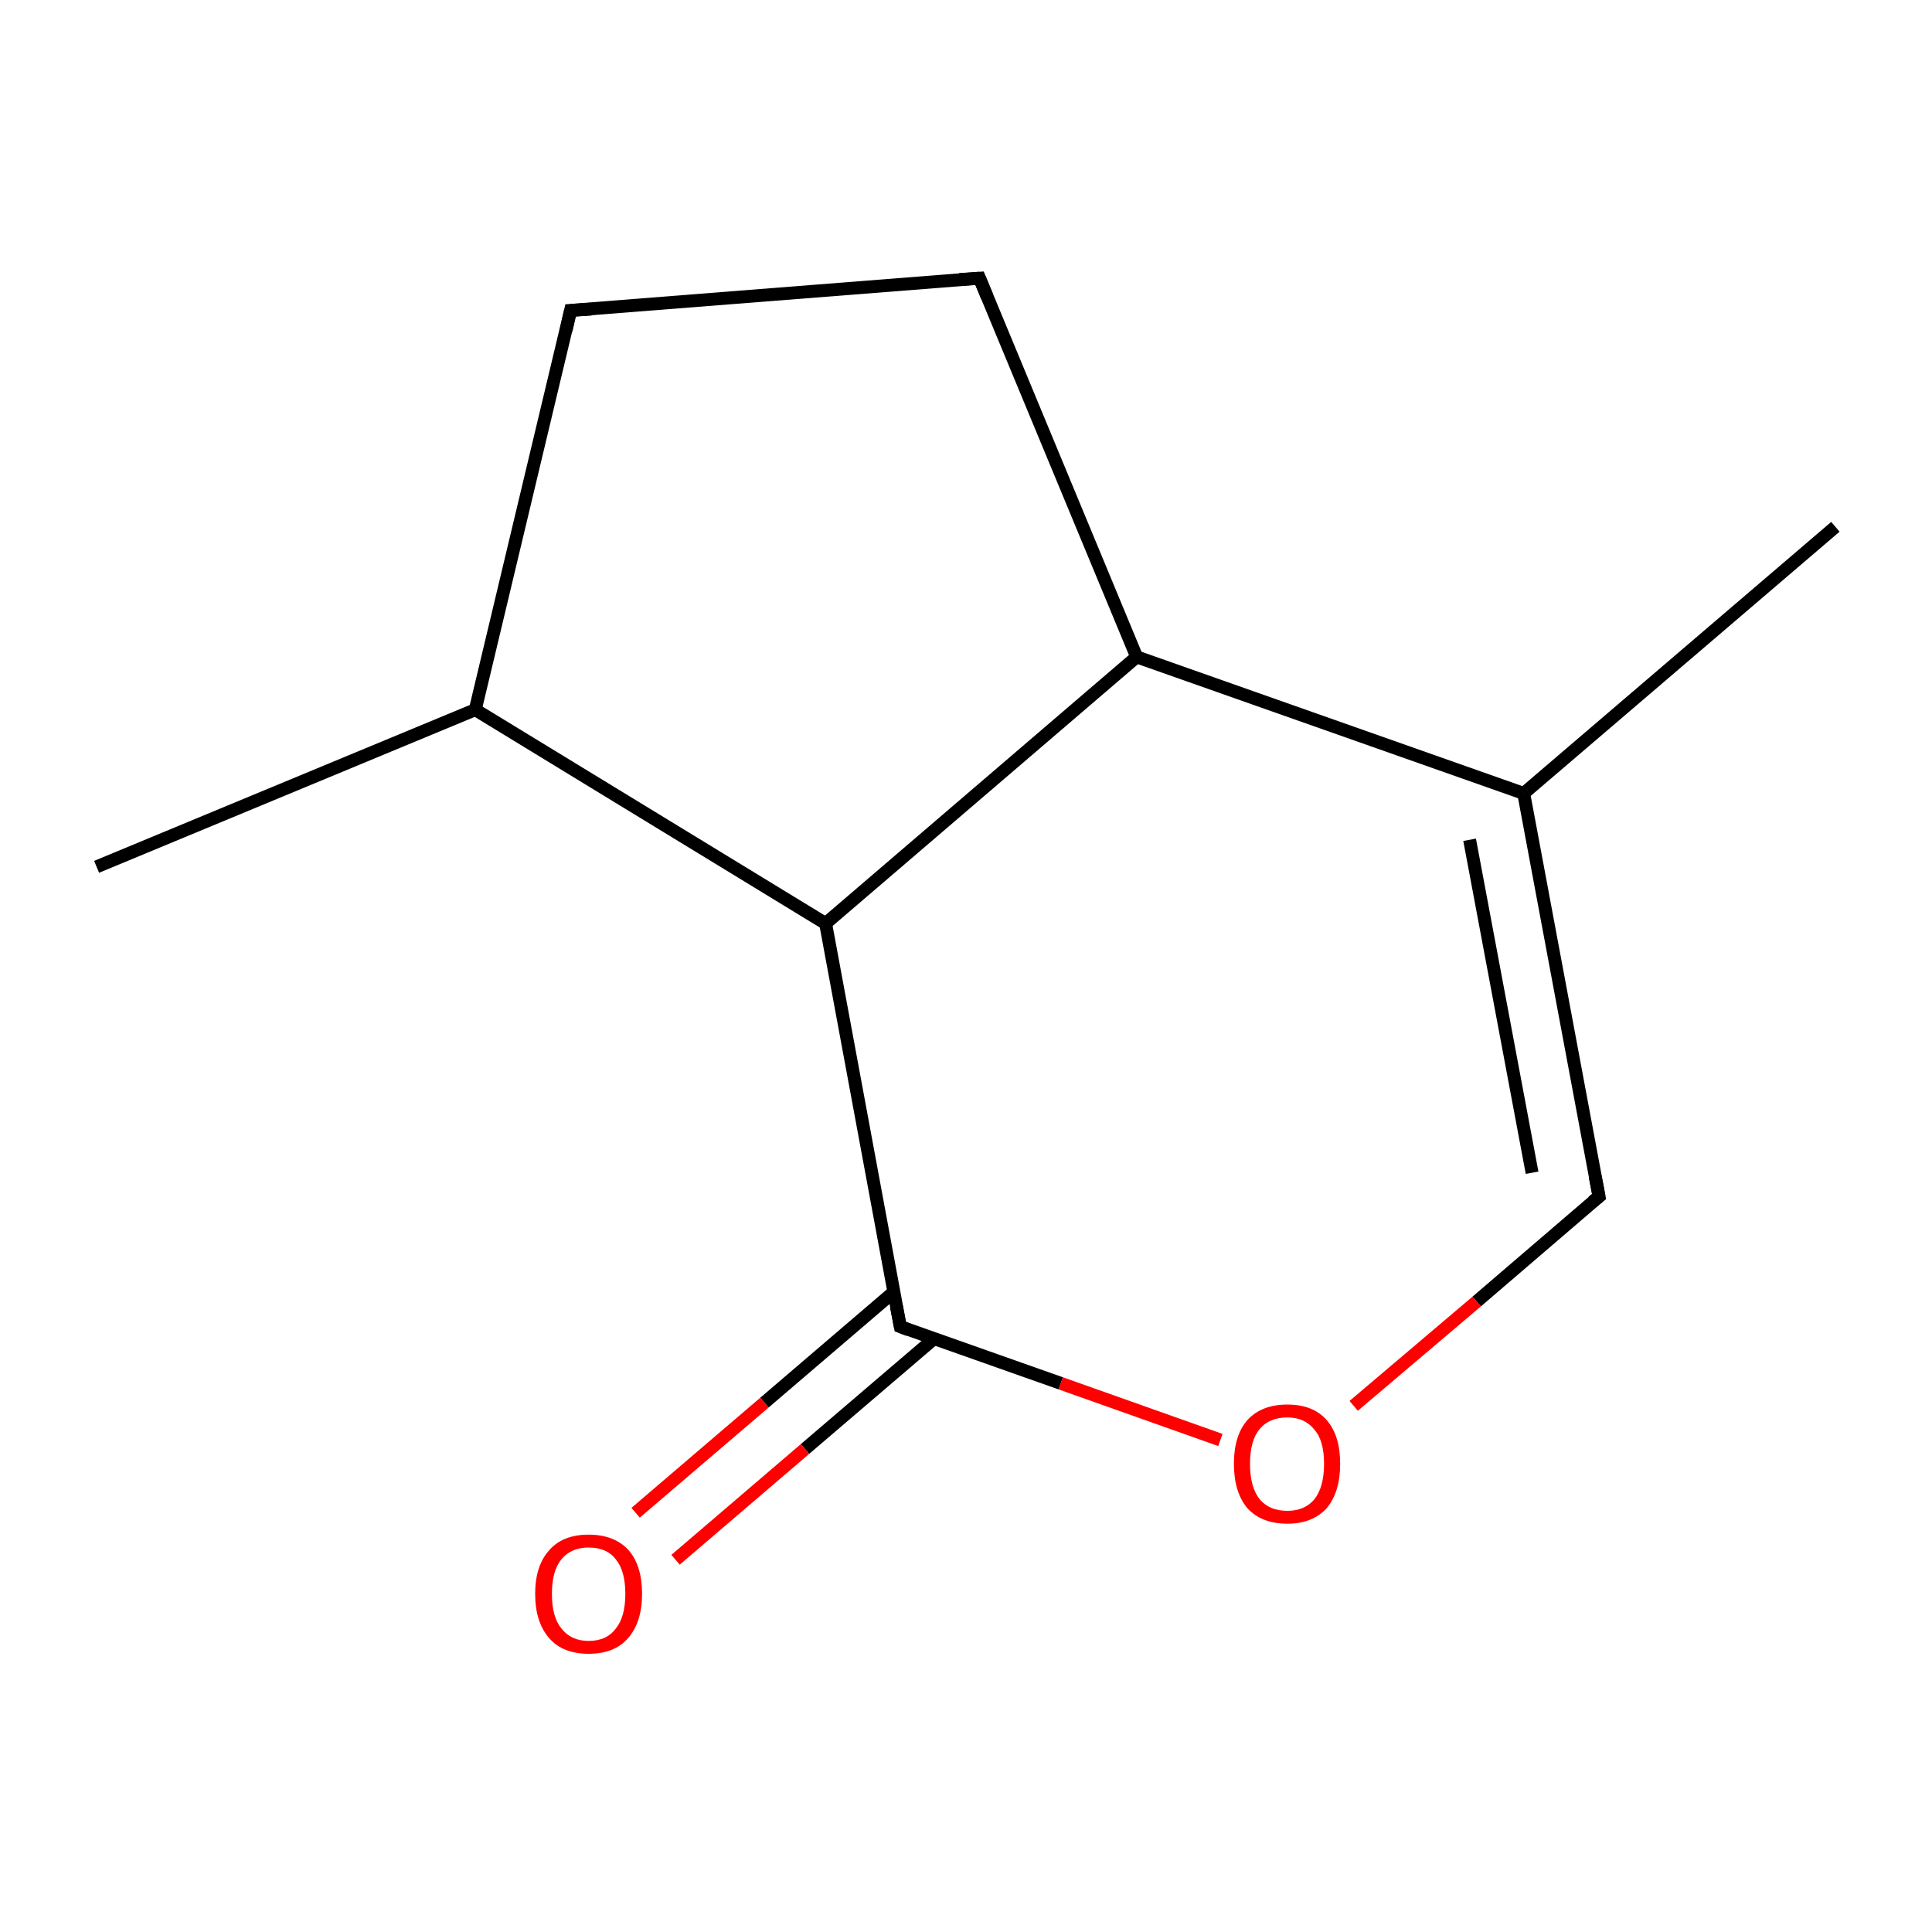 <?xml version='1.0' encoding='iso-8859-1'?>
<svg version='1.1' baseProfile='full'
              xmlns='http://www.w3.org/2000/svg'
                      xmlns:rdkit='http://www.rdkit.org/xml'
                      xmlns:xlink='http://www.w3.org/1999/xlink'
                  xml:space='preserve'
width='300px' height='300px' viewBox='0 0 300 300'>
<!-- END OF HEADER -->
<rect style='opacity:1.0;fill:#FFFFFF;stroke:none' width='300.0' height='300.0' x='0.0' y='0.0'> </rect>
<path class='bond-0 atom-0 atom-1' d='M 285.0,81.8 L 236.6,123.2' style='fill:none;fill-rule:evenodd;stroke:#000000;stroke-width:2.0px;stroke-linecap:butt;stroke-linejoin:miter;stroke-opacity:1' />
<path class='bond-1 atom-1 atom-2' d='M 236.6,123.2 L 248.3,185.8' style='fill:none;fill-rule:evenodd;stroke:#000000;stroke-width:2.0px;stroke-linecap:butt;stroke-linejoin:miter;stroke-opacity:1' />
<path class='bond-1 atom-1 atom-2' d='M 228.2,130.4 L 237.9,182.1' style='fill:none;fill-rule:evenodd;stroke:#000000;stroke-width:2.0px;stroke-linecap:butt;stroke-linejoin:miter;stroke-opacity:1' />
<path class='bond-2 atom-2 atom-3' d='M 248.3,185.8 L 229.3,202.1' style='fill:none;fill-rule:evenodd;stroke:#000000;stroke-width:2.0px;stroke-linecap:butt;stroke-linejoin:miter;stroke-opacity:1' />
<path class='bond-2 atom-2 atom-3' d='M 229.3,202.1 L 210.2,218.3' style='fill:none;fill-rule:evenodd;stroke:#FF0000;stroke-width:2.0px;stroke-linecap:butt;stroke-linejoin:miter;stroke-opacity:1' />
<path class='bond-3 atom-3 atom-4' d='M 189.5,223.6 L 164.7,214.8' style='fill:none;fill-rule:evenodd;stroke:#FF0000;stroke-width:2.0px;stroke-linecap:butt;stroke-linejoin:miter;stroke-opacity:1' />
<path class='bond-3 atom-3 atom-4' d='M 164.7,214.8 L 139.8,206.0' style='fill:none;fill-rule:evenodd;stroke:#000000;stroke-width:2.0px;stroke-linecap:butt;stroke-linejoin:miter;stroke-opacity:1' />
<path class='bond-4 atom-4 atom-5' d='M 138.8,200.6 L 118.7,217.8' style='fill:none;fill-rule:evenodd;stroke:#000000;stroke-width:2.0px;stroke-linecap:butt;stroke-linejoin:miter;stroke-opacity:1' />
<path class='bond-4 atom-4 atom-5' d='M 118.7,217.8 L 98.7,234.9' style='fill:none;fill-rule:evenodd;stroke:#FF0000;stroke-width:2.0px;stroke-linecap:butt;stroke-linejoin:miter;stroke-opacity:1' />
<path class='bond-4 atom-4 atom-5' d='M 145.0,207.9 L 125.0,225.0' style='fill:none;fill-rule:evenodd;stroke:#000000;stroke-width:2.0px;stroke-linecap:butt;stroke-linejoin:miter;stroke-opacity:1' />
<path class='bond-4 atom-4 atom-5' d='M 125.0,225.0 L 104.9,242.2' style='fill:none;fill-rule:evenodd;stroke:#FF0000;stroke-width:2.0px;stroke-linecap:butt;stroke-linejoin:miter;stroke-opacity:1' />
<path class='bond-5 atom-4 atom-6' d='M 139.8,206.0 L 128.2,143.4' style='fill:none;fill-rule:evenodd;stroke:#000000;stroke-width:2.0px;stroke-linecap:butt;stroke-linejoin:miter;stroke-opacity:1' />
<path class='bond-6 atom-6 atom-7' d='M 128.2,143.4 L 73.8,110.2' style='fill:none;fill-rule:evenodd;stroke:#000000;stroke-width:2.0px;stroke-linecap:butt;stroke-linejoin:miter;stroke-opacity:1' />
<path class='bond-7 atom-7 atom-8' d='M 73.8,110.2 L 15.0,134.6' style='fill:none;fill-rule:evenodd;stroke:#000000;stroke-width:2.0px;stroke-linecap:butt;stroke-linejoin:miter;stroke-opacity:1' />
<path class='bond-8 atom-7 atom-9' d='M 73.8,110.2 L 88.6,48.2' style='fill:none;fill-rule:evenodd;stroke:#000000;stroke-width:2.0px;stroke-linecap:butt;stroke-linejoin:miter;stroke-opacity:1' />
<path class='bond-9 atom-9 atom-10' d='M 88.6,48.2 L 152.1,43.2' style='fill:none;fill-rule:evenodd;stroke:#000000;stroke-width:2.0px;stroke-linecap:butt;stroke-linejoin:miter;stroke-opacity:1' />
<path class='bond-10 atom-10 atom-11' d='M 152.1,43.2 L 176.5,102.0' style='fill:none;fill-rule:evenodd;stroke:#000000;stroke-width:2.0px;stroke-linecap:butt;stroke-linejoin:miter;stroke-opacity:1' />
<path class='bond-11 atom-11 atom-1' d='M 176.5,102.0 L 236.6,123.2' style='fill:none;fill-rule:evenodd;stroke:#000000;stroke-width:2.0px;stroke-linecap:butt;stroke-linejoin:miter;stroke-opacity:1' />
<path class='bond-12 atom-11 atom-6' d='M 176.5,102.0 L 128.2,143.4' style='fill:none;fill-rule:evenodd;stroke:#000000;stroke-width:2.0px;stroke-linecap:butt;stroke-linejoin:miter;stroke-opacity:1' />
<path d='M 247.7,182.7 L 248.3,185.8 L 247.3,186.6' style='fill:none;stroke:#000000;stroke-width:2.0px;stroke-linecap:butt;stroke-linejoin:miter;stroke-miterlimit:10;stroke-opacity:1;' />
<path d='M 141.1,206.5 L 139.8,206.0 L 139.2,202.9' style='fill:none;stroke:#000000;stroke-width:2.0px;stroke-linecap:butt;stroke-linejoin:miter;stroke-miterlimit:10;stroke-opacity:1;' />
<path d='M 87.9,51.3 L 88.6,48.2 L 91.8,48.0' style='fill:none;stroke:#000000;stroke-width:2.0px;stroke-linecap:butt;stroke-linejoin:miter;stroke-miterlimit:10;stroke-opacity:1;' />
<path d='M 149.0,43.4 L 152.1,43.2 L 153.3,46.1' style='fill:none;stroke:#000000;stroke-width:2.0px;stroke-linecap:butt;stroke-linejoin:miter;stroke-miterlimit:10;stroke-opacity:1;' />
<path class='atom-3' d='M 191.6 227.3
Q 191.6 222.9, 193.7 220.5
Q 195.9 218.1, 199.9 218.1
Q 203.9 218.1, 206.0 220.5
Q 208.1 222.9, 208.1 227.3
Q 208.1 231.7, 206.0 234.2
Q 203.8 236.6, 199.9 236.6
Q 195.9 236.6, 193.7 234.2
Q 191.6 231.7, 191.6 227.3
M 199.9 234.6
Q 202.6 234.6, 204.1 232.8
Q 205.6 230.9, 205.6 227.3
Q 205.6 223.7, 204.1 222.0
Q 202.6 220.1, 199.9 220.1
Q 197.1 220.1, 195.6 221.9
Q 194.1 223.7, 194.1 227.3
Q 194.1 230.9, 195.6 232.8
Q 197.1 234.6, 199.9 234.6
' fill='#FF0000'/>
<path class='atom-5' d='M 83.1 247.5
Q 83.1 243.1, 85.3 240.7
Q 87.4 238.3, 91.4 238.3
Q 95.4 238.3, 97.6 240.7
Q 99.7 243.1, 99.7 247.5
Q 99.7 251.9, 97.5 254.4
Q 95.4 256.8, 91.4 256.8
Q 87.4 256.8, 85.3 254.4
Q 83.1 251.9, 83.1 247.5
M 91.4 254.8
Q 94.2 254.8, 95.6 252.9
Q 97.1 251.1, 97.1 247.5
Q 97.1 243.9, 95.6 242.1
Q 94.2 240.3, 91.4 240.3
Q 88.7 240.3, 87.2 242.1
Q 85.7 243.9, 85.7 247.5
Q 85.7 251.1, 87.2 252.9
Q 88.7 254.8, 91.4 254.8
' fill='#FF0000'/>
</svg>
